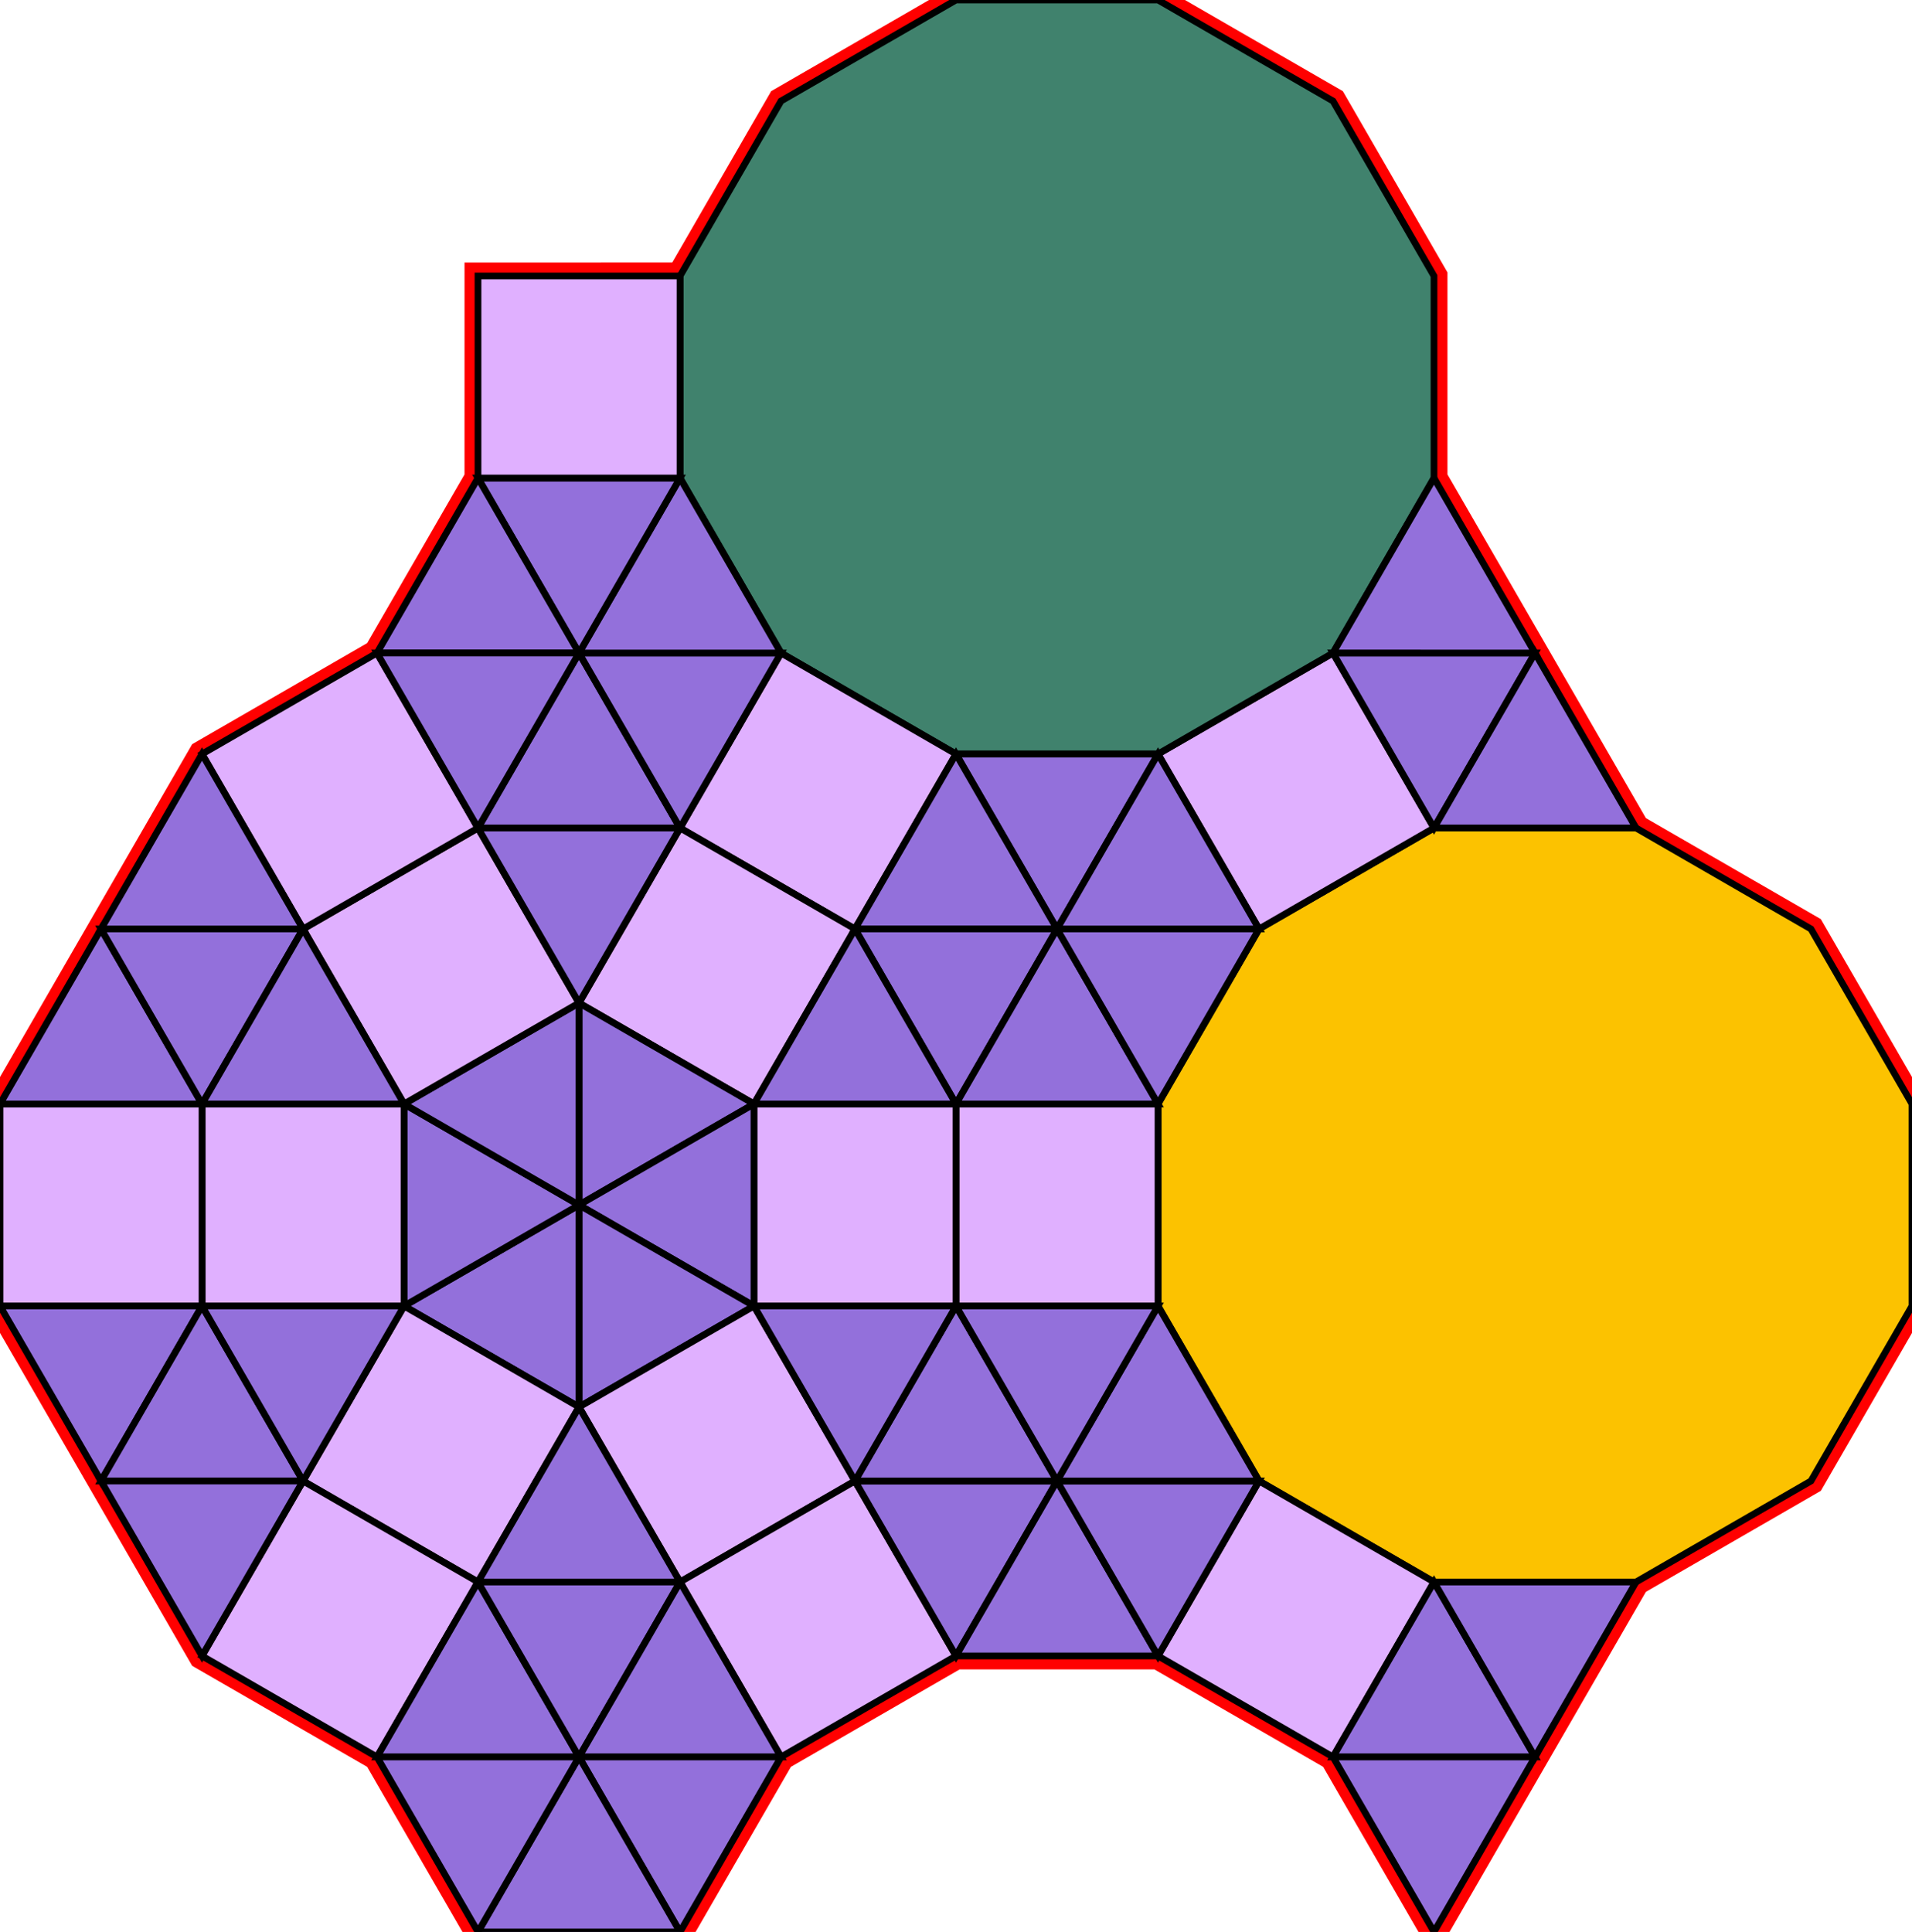 <?xml version="1.0" encoding="utf-8"?>
<svg xmlns="http://www.w3.org/2000/svg" id="mainSVG" pointer-events="all" width="283.922" height="286.867" EdgeLen="30" template="u6_612_tu" code="A48_15_0_2" copyright="Francis Hemsher, 2012">
	<polygon id="BorderPoly" fill="none" pointer-events="none" stroke="red" stroke-width="4" transform="" points="212.941,70.981 212.94,40.981 197.94,15 171.96,0 141.96,0 115.979,15 100.979,40.98 70.979,40.981 70.978,70.983 55.98,96.963 29.999,111.963 14.999,137.944 0,163.925 0,193.925 15.001,219.905 30,245.886 55.981,260.886 70.981,286.867 100.981,286.867 115.982,260.886 141.962,245.885 171.96,245.884 197.941,260.883 212.941,286.864 227.94,260.884 242.941,234.904 268.922,219.904 283.922,193.923 283.922,163.923 268.922,137.942 242.941,122.942 227.942,96.961"/>
	<g id="mainPolyG" transform=""><polygon id="mainPoly" fill="rgb(252, 194, 0)" stroke="black" onmouseover="setChange(evt)" onmouseout="unhiliteChange(evt)" onclick="changeMe(evt)" points="242.941,122.942 212.941,122.942 186.961,137.942 171.961,163.923 171.96,193.923 186.96,219.903 212.941,234.903 242.941,234.904 268.922,219.904 283.922,193.923 283.922,163.923 268.922,137.942" seed="0"/><polygon fill="rgb(224, 176, 255)" stroke="black" stroke-width="1" onmouseover="setChange(evt)" onmouseout="unhiliteChange(evt)" onclick="changeMe(evt)" points="212.941,122.942 197.941,96.961 171.96,111.961 186.961,137.942" seed="1"/><polygon fill="rgb(64, 130, 109)" stroke="black" stroke-width="1" onmouseover="setChange(evt)" onmouseout="unhiliteChange(evt)" onclick="changeMe(evt)" points="171.96,0 141.96,0 115.979,15 100.979,40.98 100.979,70.981 115.979,96.962 141.96,111.961 171.96,111.961 197.941,96.961 212.941,70.981 212.94,40.981 197.94,15" seed="2"/><polygon fill="rgb(224, 176, 255)" stroke="black" stroke-width="1" onmouseover="setChange(evt)" onmouseout="unhiliteChange(evt)" onclick="changeMe(evt)" points="171.961,163.923 141.961,163.922 141.96,193.922 171.96,193.922" seed="3"/><polygon fill="rgb(224, 176, 255)" stroke="black" stroke-width="1" onmouseover="setChange(evt)" onmouseout="unhiliteChange(evt)" onclick="changeMe(evt)" points="141.961,163.923 111.961,163.921 111.961,193.921 141.96,193.922" seed="4"/><polygon fill="rgb(224, 176, 255)" stroke="black" stroke-width="1" onmouseover="setChange(evt)" onmouseout="unhiliteChange(evt)" onclick="changeMe(evt)" points="141.961,111.962 115.979,96.962 100.98,122.943 126.961,137.943" seed="5"/><polygon fill="rgb(224, 176, 255)" stroke="black" stroke-width="1" onmouseover="setChange(evt)" onmouseout="unhiliteChange(evt)" onclick="changeMe(evt)" points="126.961,137.943 100.98,122.942 85.98,148.924 111.961,163.923" seed="6"/><polygon fill="rgb(147, 112, 219)" stroke="black" stroke-width="1" onmouseover="setChange(evt)" onmouseout="unhiliteChange(evt)" onclick="changeMe(evt)" points="171.96,111.961 141.96,111.961 156.96,137.942" seed="7"/><polygon fill="rgb(147, 112, 219)" stroke="black" stroke-width="1" onmouseover="setChange(evt)" onmouseout="unhiliteChange(evt)" onclick="changeMe(evt)" points="156.96,137.942 141.96,111.961 126.96,137.942" seed="8"/><polygon fill="rgb(147, 112, 219)" stroke="black" stroke-width="1" onmouseover="setChange(evt)" onmouseout="unhiliteChange(evt)" onclick="changeMe(evt)" points="141.961,163.923 156.96,137.942 126.96,137.942" seed="9"/><polygon fill="rgb(147, 112, 219)" stroke="black" stroke-width="1" onmouseover="setChange(evt)" onmouseout="unhiliteChange(evt)" onclick="changeMe(evt)" points="171.961,163.922 156.96,137.942 141.961,163.923" seed="10"/><polygon fill="rgb(147, 112, 219)" stroke="black" stroke-width="1" onmouseover="setChange(evt)" onmouseout="unhiliteChange(evt)" onclick="changeMe(evt)" points="171.961,163.922 186.96,137.941 156.96,137.942" seed="11"/><polygon fill="rgb(147, 112, 219)" stroke="black" stroke-width="1" onmouseover="setChange(evt)" onmouseout="unhiliteChange(evt)" onclick="changeMe(evt)" points="186.96,137.941 171.959,111.961 156.96,137.942" seed="12"/><polygon fill="rgb(147, 112, 219)" stroke="black" stroke-width="1" onmouseover="setChange(evt)" onmouseout="unhiliteChange(evt)" onclick="changeMe(evt)" points="141.961,163.923 126.96,137.942 111.961,163.923" seed="13"/><polygon fill="rgb(147, 112, 219)" stroke="black" stroke-width="1" onmouseover="setChange(evt)" onmouseout="unhiliteChange(evt)" onclick="changeMe(evt)" points="111.961,163.924 85.98,148.924 85.98,178.924" seed="14"/><polygon fill="rgb(147, 112, 219)" stroke="black" stroke-width="1" onmouseover="setChange(evt)" onmouseout="unhiliteChange(evt)" onclick="changeMe(evt)" points="111.962,193.924 111.961,163.924 85.98,178.924" seed="15"/><polygon fill="rgb(147, 112, 219)" stroke="black" stroke-width="1" onmouseover="setChange(evt)" onmouseout="unhiliteChange(evt)" onclick="changeMe(evt)" points="111.962,193.924 85.98,178.924 85.981,208.924" seed="16"/><polygon fill="rgb(147, 112, 219)" stroke="black" stroke-width="1" onmouseover="setChange(evt)" onmouseout="unhiliteChange(evt)" onclick="changeMe(evt)" points="85.981,208.924 85.98,178.924 60,193.924" seed="17"/><polygon fill="rgb(147, 112, 219)" stroke="black" stroke-width="1" onmouseover="setChange(evt)" onmouseout="unhiliteChange(evt)" onclick="changeMe(evt)" points="85.98,178.924 59.999,163.924 59.999,193.924" seed="18"/><polygon fill="rgb(147, 112, 219)" stroke="black" stroke-width="1" onmouseover="setChange(evt)" onmouseout="unhiliteChange(evt)" onclick="changeMe(evt)" points="85.98,178.924 85.98,148.924 59.999,163.924" seed="19"/><polygon fill="rgb(224, 176, 255)" stroke="black" stroke-width="1" onmouseover="setChange(evt)" onmouseout="unhiliteChange(evt)" onclick="changeMe(evt)" points="85.98,148.924 70.98,122.944 44.999,137.944 59.999,163.924" seed="20"/><polygon fill="rgb(224, 176, 255)" stroke="black" stroke-width="1" onmouseover="setChange(evt)" onmouseout="unhiliteChange(evt)" onclick="changeMe(evt)" points="59.999,163.925 29.999,163.924 30,193.924 59.999,193.924" seed="21"/><polygon fill="rgb(224, 176, 255)" stroke="black" stroke-width="1" onmouseover="setChange(evt)" onmouseout="unhiliteChange(evt)" onclick="changeMe(evt)" points="85.98,208.924 60,193.924 45,219.905 70.981,234.905" seed="22"/><polygon fill="rgb(224, 176, 255)" stroke="black" stroke-width="1" onmouseover="setChange(evt)" onmouseout="unhiliteChange(evt)" onclick="changeMe(evt)" points="126.962,219.905 111.962,193.924 85.982,208.924 100.981,234.905" seed="23"/><polygon fill="rgb(224, 176, 255)" stroke="black" stroke-width="1" onmouseover="setChange(evt)" onmouseout="unhiliteChange(evt)" onclick="changeMe(evt)" points="70.979,122.944 55.98,96.963 29.999,111.963 44.999,137.944" seed="24"/><polygon fill="rgb(224, 176, 255)" stroke="black" stroke-width="1" onmouseover="setChange(evt)" onmouseout="unhiliteChange(evt)" onclick="changeMe(evt)" points="30,193.924 29.999,163.924 0,163.925 0,193.925" seed="25"/><polygon fill="rgb(224, 176, 255)" stroke="black" stroke-width="1" onmouseover="setChange(evt)" onmouseout="unhiliteChange(evt)" onclick="changeMe(evt)" points="70.981,234.905 45,219.905 30,245.886 55.981,260.886" seed="26"/><polygon fill="rgb(224, 176, 255)" stroke="black" stroke-width="1" onmouseover="setChange(evt)" onmouseout="unhiliteChange(evt)" onclick="changeMe(evt)" points="141.962,245.885 126.961,219.905 100.981,234.905 115.982,260.886" seed="27"/><polygon fill="rgb(224, 176, 255)" stroke="black" stroke-width="1" onmouseover="setChange(evt)" onmouseout="unhiliteChange(evt)" onclick="changeMe(evt)" points="212.941,234.903 186.96,219.903 171.96,245.884 197.941,260.884" seed="28"/><polygon fill="rgb(147, 112, 219)" stroke="black" stroke-width="1" onmouseover="setChange(evt)" onmouseout="unhiliteChange(evt)" onclick="changeMe(evt)" points="227.941,260.883 212.941,234.903 197.941,260.883" seed="29"/><polygon fill="rgb(147, 112, 219)" stroke="black" stroke-width="1" onmouseover="setChange(evt)" onmouseout="unhiliteChange(evt)" onclick="changeMe(evt)" points="242.941,234.904 212.941,234.903 227.94,260.884" seed="30"/><polygon fill="rgb(147, 112, 219)" stroke="black" stroke-width="1" onmouseover="setChange(evt)" onmouseout="unhiliteChange(evt)" onclick="changeMe(evt)" points="227.941,260.883 197.941,260.883 212.941,286.864" seed="31"/><polygon fill="rgb(147, 112, 219)" stroke="black" stroke-width="1" onmouseover="setChange(evt)" onmouseout="unhiliteChange(evt)" onclick="changeMe(evt)" points="141.962,245.885 156.961,219.904 126.961,219.905" seed="32"/><polygon fill="rgb(147, 112, 219)" stroke="black" stroke-width="1" onmouseover="setChange(evt)" onmouseout="unhiliteChange(evt)" onclick="changeMe(evt)" points="171.961,245.885 156.961,219.904 141.962,245.885" seed="33"/><polygon fill="rgb(147, 112, 219)" stroke="black" stroke-width="1" onmouseover="setChange(evt)" onmouseout="unhiliteChange(evt)" onclick="changeMe(evt)" points="186.961,219.904 156.961,219.904 171.962,245.885" seed="34"/><polygon fill="rgb(147, 112, 219)" stroke="black" stroke-width="1" onmouseover="setChange(evt)" onmouseout="unhiliteChange(evt)" onclick="changeMe(evt)" points="186.961,219.904 171.961,193.923 156.961,219.904" seed="35"/><polygon fill="rgb(147, 112, 219)" stroke="black" stroke-width="1" onmouseover="setChange(evt)" onmouseout="unhiliteChange(evt)" onclick="changeMe(evt)" points="156.961,219.904 141.961,193.924 126.961,219.905" seed="36"/><polygon fill="rgb(147, 112, 219)" stroke="black" stroke-width="1" onmouseover="setChange(evt)" onmouseout="unhiliteChange(evt)" onclick="changeMe(evt)" points="156.961,219.904 171.961,193.923 141.961,193.924" seed="37"/><polygon fill="rgb(147, 112, 219)" stroke="black" stroke-width="1" onmouseover="setChange(evt)" onmouseout="unhiliteChange(evt)" onclick="changeMe(evt)" points="126.961,219.905 141.961,193.923 111.961,193.924" seed="38"/><polygon fill="rgb(147, 112, 219)" stroke="black" stroke-width="1" onmouseover="setChange(evt)" onmouseout="unhiliteChange(evt)" onclick="changeMe(evt)" points="100.981,234.904 85.98,208.924 70.981,234.905" seed="39"/><polygon fill="rgb(147, 112, 219)" stroke="black" stroke-width="1" onmouseover="setChange(evt)" onmouseout="unhiliteChange(evt)" onclick="changeMe(evt)" points="85.981,260.886 70.981,234.905 55.981,260.886" seed="40"/><polygon fill="rgb(147, 112, 219)" stroke="black" stroke-width="1" onmouseover="setChange(evt)" onmouseout="unhiliteChange(evt)" onclick="changeMe(evt)" points="100.981,234.905 70.981,234.905 85.982,260.886" seed="41"/><polygon fill="rgb(147, 112, 219)" stroke="black" stroke-width="1" onmouseover="setChange(evt)" onmouseout="unhiliteChange(evt)" onclick="changeMe(evt)" points="115.981,260.886 100.981,234.905 85.982,260.886" seed="42"/><polygon fill="rgb(147, 112, 219)" stroke="black" stroke-width="1" onmouseover="setChange(evt)" onmouseout="unhiliteChange(evt)" onclick="changeMe(evt)" points="100.981,286.867 115.981,260.886 85.981,260.886" seed="43"/><polygon fill="rgb(147, 112, 219)" stroke="black" stroke-width="1" onmouseover="setChange(evt)" onmouseout="unhiliteChange(evt)" onclick="changeMe(evt)" points="100.981,286.867 85.981,260.886 70.981,286.867" seed="44"/><polygon fill="rgb(147, 112, 219)" stroke="black" stroke-width="1" onmouseover="setChange(evt)" onmouseout="unhiliteChange(evt)" onclick="changeMe(evt)" points="85.981,260.886 55.981,260.886 70.981,286.867" seed="45"/><polygon fill="rgb(147, 112, 219)" stroke="black" stroke-width="1" onmouseover="setChange(evt)" onmouseout="unhiliteChange(evt)" onclick="changeMe(evt)" points="15.001,219.905 30,193.924 0,193.925" seed="46"/><polygon fill="rgb(147, 112, 219)" stroke="black" stroke-width="1" onmouseover="setChange(evt)" onmouseout="unhiliteChange(evt)" onclick="changeMe(evt)" points="45,219.904 29.999,193.924 15.001,219.905" seed="47"/><polygon fill="rgb(147, 112, 219)" stroke="black" stroke-width="1" onmouseover="setChange(evt)" onmouseout="unhiliteChange(evt)" onclick="changeMe(evt)" points="30.001,245.886 45,219.904 15,219.905" seed="48"/><polygon fill="rgb(147, 112, 219)" stroke="black" stroke-width="1" onmouseover="setChange(evt)" onmouseout="unhiliteChange(evt)" onclick="changeMe(evt)" points="45,219.904 59.999,193.923 29.999,193.924" seed="49"/><polygon fill="rgb(147, 112, 219)" stroke="black" stroke-width="1" onmouseover="setChange(evt)" onmouseout="unhiliteChange(evt)" onclick="changeMe(evt)" points="30,163.924 14.999,137.944 0,163.925" seed="50"/><polygon fill="rgb(147, 112, 219)" stroke="black" stroke-width="1" onmouseover="setChange(evt)" onmouseout="unhiliteChange(evt)" onclick="changeMe(evt)" points="30,163.924 44.999,137.943 14.999,137.944" seed="51"/><polygon fill="rgb(147, 112, 219)" stroke="black" stroke-width="1" onmouseover="setChange(evt)" onmouseout="unhiliteChange(evt)" onclick="changeMe(evt)" points="44.999,137.943 29.999,111.963 14.999,137.944" seed="52"/><polygon fill="rgb(147, 112, 219)" stroke="black" stroke-width="1" onmouseover="setChange(evt)" onmouseout="unhiliteChange(evt)" onclick="changeMe(evt)" points="60,163.923 44.999,137.943 30,163.924" seed="53"/><polygon fill="rgb(147, 112, 219)" stroke="black" stroke-width="1" onmouseover="setChange(evt)" onmouseout="unhiliteChange(evt)" onclick="changeMe(evt)" points="85.98,148.924 100.98,122.943 70.98,122.944" seed="54"/><polygon fill="rgb(147, 112, 219)" stroke="black" stroke-width="1" onmouseover="setChange(evt)" onmouseout="unhiliteChange(evt)" onclick="changeMe(evt)" points="100.98,122.943 85.979,96.963 70.98,122.944" seed="55"/><polygon fill="rgb(147, 112, 219)" stroke="black" stroke-width="1" onmouseover="setChange(evt)" onmouseout="unhiliteChange(evt)" onclick="changeMe(evt)" points="100.979,122.943 115.979,96.962 85.979,96.963" seed="56"/><polygon fill="rgb(147, 112, 219)" stroke="black" stroke-width="1" onmouseover="setChange(evt)" onmouseout="unhiliteChange(evt)" onclick="changeMe(evt)" points="115.979,96.962 100.978,70.982 85.979,96.963" seed="57"/><polygon fill="rgb(147, 112, 219)" stroke="black" stroke-width="1" onmouseover="setChange(evt)" onmouseout="unhiliteChange(evt)" onclick="changeMe(evt)" points="85.979,96.963 100.978,70.982 70.978,70.983" seed="58"/><polygon fill="rgb(147, 112, 219)" stroke="black" stroke-width="1" onmouseover="setChange(evt)" onmouseout="unhiliteChange(evt)" onclick="changeMe(evt)" points="85.979,96.963 70.978,70.983 55.979,96.964" seed="59"/><polygon fill="rgb(147, 112, 219)" stroke="black" stroke-width="1" onmouseover="setChange(evt)" onmouseout="unhiliteChange(evt)" onclick="changeMe(evt)" points="70.98,122.944 85.979,96.963 55.979,96.964" seed="60"/><polygon fill="rgb(224, 176, 255)" stroke="black" stroke-width="1" onmouseover="setChange(evt)" onmouseout="unhiliteChange(evt)" onclick="changeMe(evt)" points="100.979,70.98 100.979,40.98 70.979,40.981 70.979,70.981" seed="61"/><polygon fill="rgb(147, 112, 219)" stroke="black" stroke-width="1" onmouseover="setChange(evt)" onmouseout="unhiliteChange(evt)" onclick="changeMe(evt)" points="212.941,122.942 227.941,96.961 197.941,96.961" seed="62"/><polygon fill="rgb(147, 112, 219)" stroke="black" stroke-width="1" onmouseover="setChange(evt)" onmouseout="unhiliteChange(evt)" onclick="changeMe(evt)" points="227.941,96.962 212.941,70.981 197.941,96.961" seed="63"/><polygon fill="rgb(147, 112, 219)" stroke="black" stroke-width="1" onmouseover="setChange(evt)" onmouseout="unhiliteChange(evt)" onclick="changeMe(evt)" points="242.941,122.942 227.942,96.961 212.941,122.942" seed="64"/></g>
</svg>
